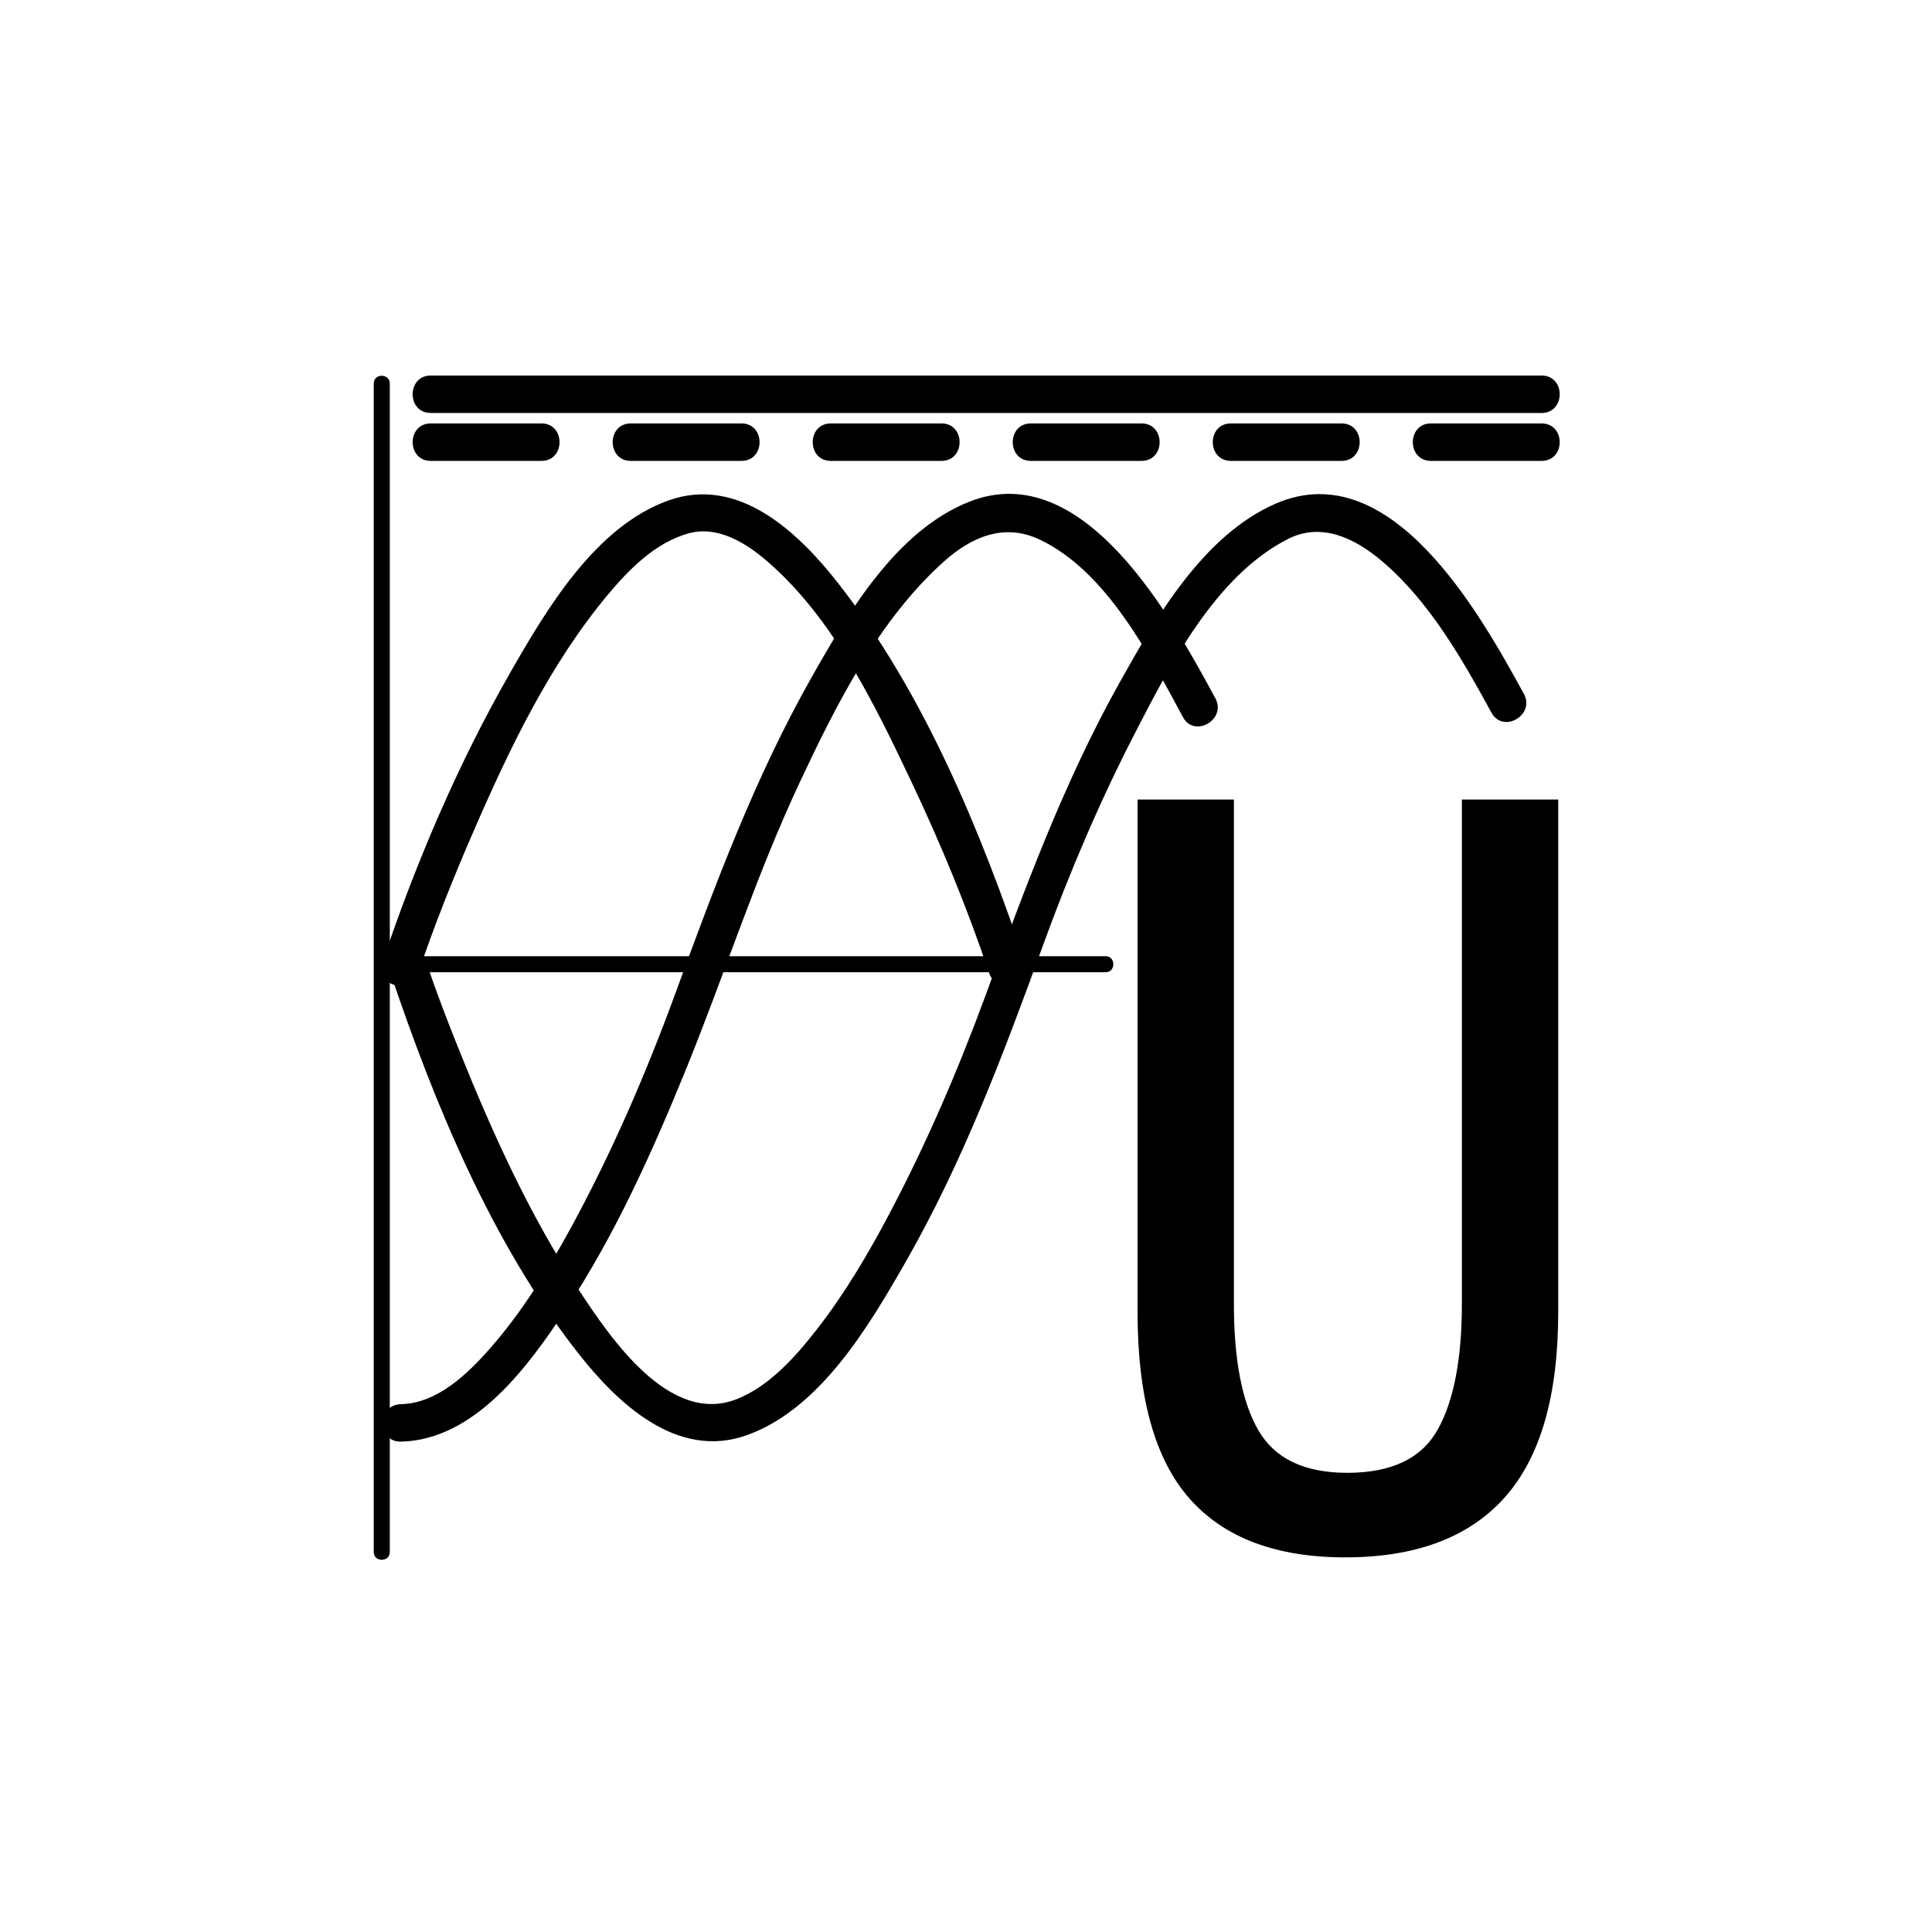 <?xml version="1.0" encoding="iso-8859-1"?>
<!-- Generator: Adobe Illustrator 16.0.0, SVG Export Plug-In . SVG Version: 6.00 Build 0)  -->
<!DOCTYPE svg PUBLIC "-//W3C//DTD SVG 1.1//EN" "http://www.w3.org/Graphics/SVG/1.1/DTD/svg11.dtd">
<svg version="1.1" xmlns="http://www.w3.org/2000/svg" xmlns:xlink="http://www.w3.org/1999/xlink" x="0px" y="0px" width="361px"
	 height="361px" viewBox="0 0 361 361" style="enable-background:new 0 0 361 361;" xml:space="preserve">
<g id="measure_x5F_voltage">
	<g>
		<g>
			<g>
				<path style="fill:#000000;" d="M80.49,77.167c48.841,0,97.682,0,146.523,0c20.347,0,40.692,0,61.038,0c4.514,0,4.514-7,0-7
					c-48.841,0-97.683,0-146.523,0c-20.346,0-40.692,0-61.038,0C75.976,70.167,75.976,77.167,80.49,77.167L80.49,77.167z"/>
			</g>
		</g>
		<g>
			<g>
				<path style="fill:#000000;" d="M80.49,86.119c6.892,0,13.785,0,20.677,0c4.514,0,4.514-7,0-7c-6.892,0-13.785,0-20.677,0
					C75.976,79.119,75.976,86.119,80.49,86.119L80.49,86.119z"/>
			</g>
		</g>
		<g>
			<g>
				<path style="fill:#000000;" d="M117.867,86.119c6.892,0,13.785,0,20.677,0c4.514,0,4.514-7,0-7c-6.892,0-13.785,0-20.677,0
					C113.353,79.119,113.353,86.119,117.867,86.119L117.867,86.119z"/>
			</g>
		</g>
		<g>
			<g>
				<path style="fill:#000000;" d="M155.244,86.119c6.892,0,13.785,0,20.677,0c4.514,0,4.514-7,0-7c-6.892,0-13.785,0-20.677,0
					C150.729,79.119,150.729,86.119,155.244,86.119L155.244,86.119z"/>
			</g>
		</g>
		<g>
			<g>
				<path style="fill:#000000;" d="M192.62,86.119c6.893,0,13.784,0,20.677,0c4.514,0,4.514-7,0-7c-6.893,0-13.784,0-20.677,0
					C188.106,79.119,188.106,86.119,192.62,86.119L192.62,86.119z"/>
			</g>
		</g>
		<g>
			<g>
				<path style="fill:#000000;" d="M229.997,86.119c6.893,0,13.784,0,20.677,0c4.514,0,4.514-7,0-7c-6.893,0-13.784,0-20.677,0
					C225.483,79.119,225.483,86.119,229.997,86.119L229.997,86.119z"/>
			</g>
		</g>
		<g>
			<g>
				<path style="fill:#000000;" d="M69.833,71.667c0,48.178,0,96.356,0,144.534c0,24.6,0,49.199,0,73.799c0,1.935,3,1.935,3,0
					c0-48.178,0-96.356,0-144.534c0-24.6,0-49.199,0-73.799C72.833,69.732,69.833,69.732,69.833,71.667L69.833,71.667z"/>
			</g>
		</g>
		<g>
			<g>
				<path style="fill:#000000;" d="M72.333,181.667c44.736,0,89.473,0,134.209,0c0.013,0,0.026,0,0.039,0c1.935,0,1.935-3,0-3
					c-44.736,0-89.473,0-134.209,0c-0.013,0-0.026,0-0.039,0C70.398,178.667,70.398,181.667,72.333,181.667L72.333,181.667z"/>
			</g>
		</g>
		<g>
			<g>
				<path style="fill:#000000;" d="M78.171,181.765c3.006-8.949,6.538-17.749,10.296-26.404
					c6.707-15.446,14.309-31.341,25.187-44.331c3.982-4.756,8.86-9.669,15.006-11.371c5.432-1.503,10.691,1.777,14.646,5.175
					c12.366,10.624,20.2,26.907,27.052,41.37c5.468,11.54,10.377,23.45,14.446,35.561c1.43,4.256,8.191,2.431,6.75-1.861
					c-8.249-24.553-18.895-50.42-34.936-70.921c-7.438-9.505-18.61-20.148-31.696-15.479c-13.712,4.894-22.828,20.379-29.644,32.284
					c-9.747,17.022-17.612,35.522-23.859,54.116C69.979,184.195,76.741,186.021,78.171,181.765L78.171,181.765z"/>
			</g>
		</g>
		<g>
			<g>
				<path style="fill:#000000;" d="M74.909,269.373c13.888-0.31,23.876-14.2,30.77-24.625c9.251-13.991,16.219-29.516,22.525-45.011
					c7.253-17.821,13.015-36.069,21.219-53.534c6.873-14.631,14.808-30.453,27.052-41.37c5.079-4.528,11.133-7.114,17.688-4.056
					c12.564,5.862,20.623,21.667,26.88,33.226c2.149,3.97,8.193,0.437,6.045-3.533c-8.007-14.792-24.529-45.216-45.982-36.72
					c-13.686,5.42-22.669,20.805-29.54,32.956c-10.554,18.664-17.968,38.671-25.305,58.73c-5.533,15.128-11.954,29.994-19.675,44.14
					c-4.311,7.896-9.112,15.656-15.066,22.429c-4.188,4.764-9.858,10.218-16.611,10.368
					C70.402,262.474,70.393,269.474,74.909,269.373L74.909,269.373z"/>
			</g>
		</g>
		<g>
			<g>
				<path style="fill:#000000;" d="M72.936,181.765c8.274,24.553,18.933,50.411,34.974,70.921
					c7.42,9.488,18.577,20.152,31.643,15.479c13.7-4.9,22.808-20.387,29.623-32.283c10.743-18.751,18.331-38.924,25.68-59.163
					c4.954-13.644,10.662-27.042,17.322-39.941c6.616-12.814,15.036-29.207,28.473-36.063c6.296-3.213,12.572-0.1,17.559,4.122
					c8.859,7.5,14.986,18.29,20.481,28.336c2.167,3.96,8.212,0.429,6.045-3.533c-8.192-14.977-24.848-44.89-46.371-35.535
					c-13.518,5.875-22.373,21.27-29.22,33.527c-10.374,18.574-17.664,38.42-24.974,58.312c-5.131,13.961-11.032,27.673-17.977,40.83
					c-3.98,7.539-8.369,14.983-13.629,21.709c-3.934,5.029-8.787,10.518-14.873,12.934c-12.626,5.011-23.667-11.509-29.414-20.2
					c-9.219-13.942-16.225-29.42-22.445-44.891c-2.179-5.419-4.281-10.885-6.147-16.421
					C78.252,175.649,71.49,177.475,72.936,181.765L72.936,181.765z"/>
			</g>
		</g>
		<g>
			<g>
				<path style="fill:#000000;" d="M267.374,86.119c6.893,0,13.784,0,20.677,0c4.514,0,4.514-7,0-7c-6.893,0-13.784,0-20.677,0
					C262.86,79.119,262.86,86.119,267.374,86.119L267.374,86.119z"/>
			</g>
		</g>
		<g>
			<path style="fill:#000000;" d="M251.358,291c-12.935,0-22.634-3.665-29.101-11c-6.469-7.33-9.699-18.931-9.699-34.799V149.4h18
				v94.2c0,10.534,1.531,18.435,4.6,23.7c3.066,5.269,8.6,7.9,16.6,7.9c8.266,0,13.9-2.701,16.9-8.101s4.5-13.231,4.5-23.5v-94.2h18
				v95.801c0,15.6-3.334,27.134-10,34.6C274.49,287.27,264.559,291,251.358,291z"/>
		</g>
	</g>
</g>
<g id="Ebene_1">
</g>
</svg>
